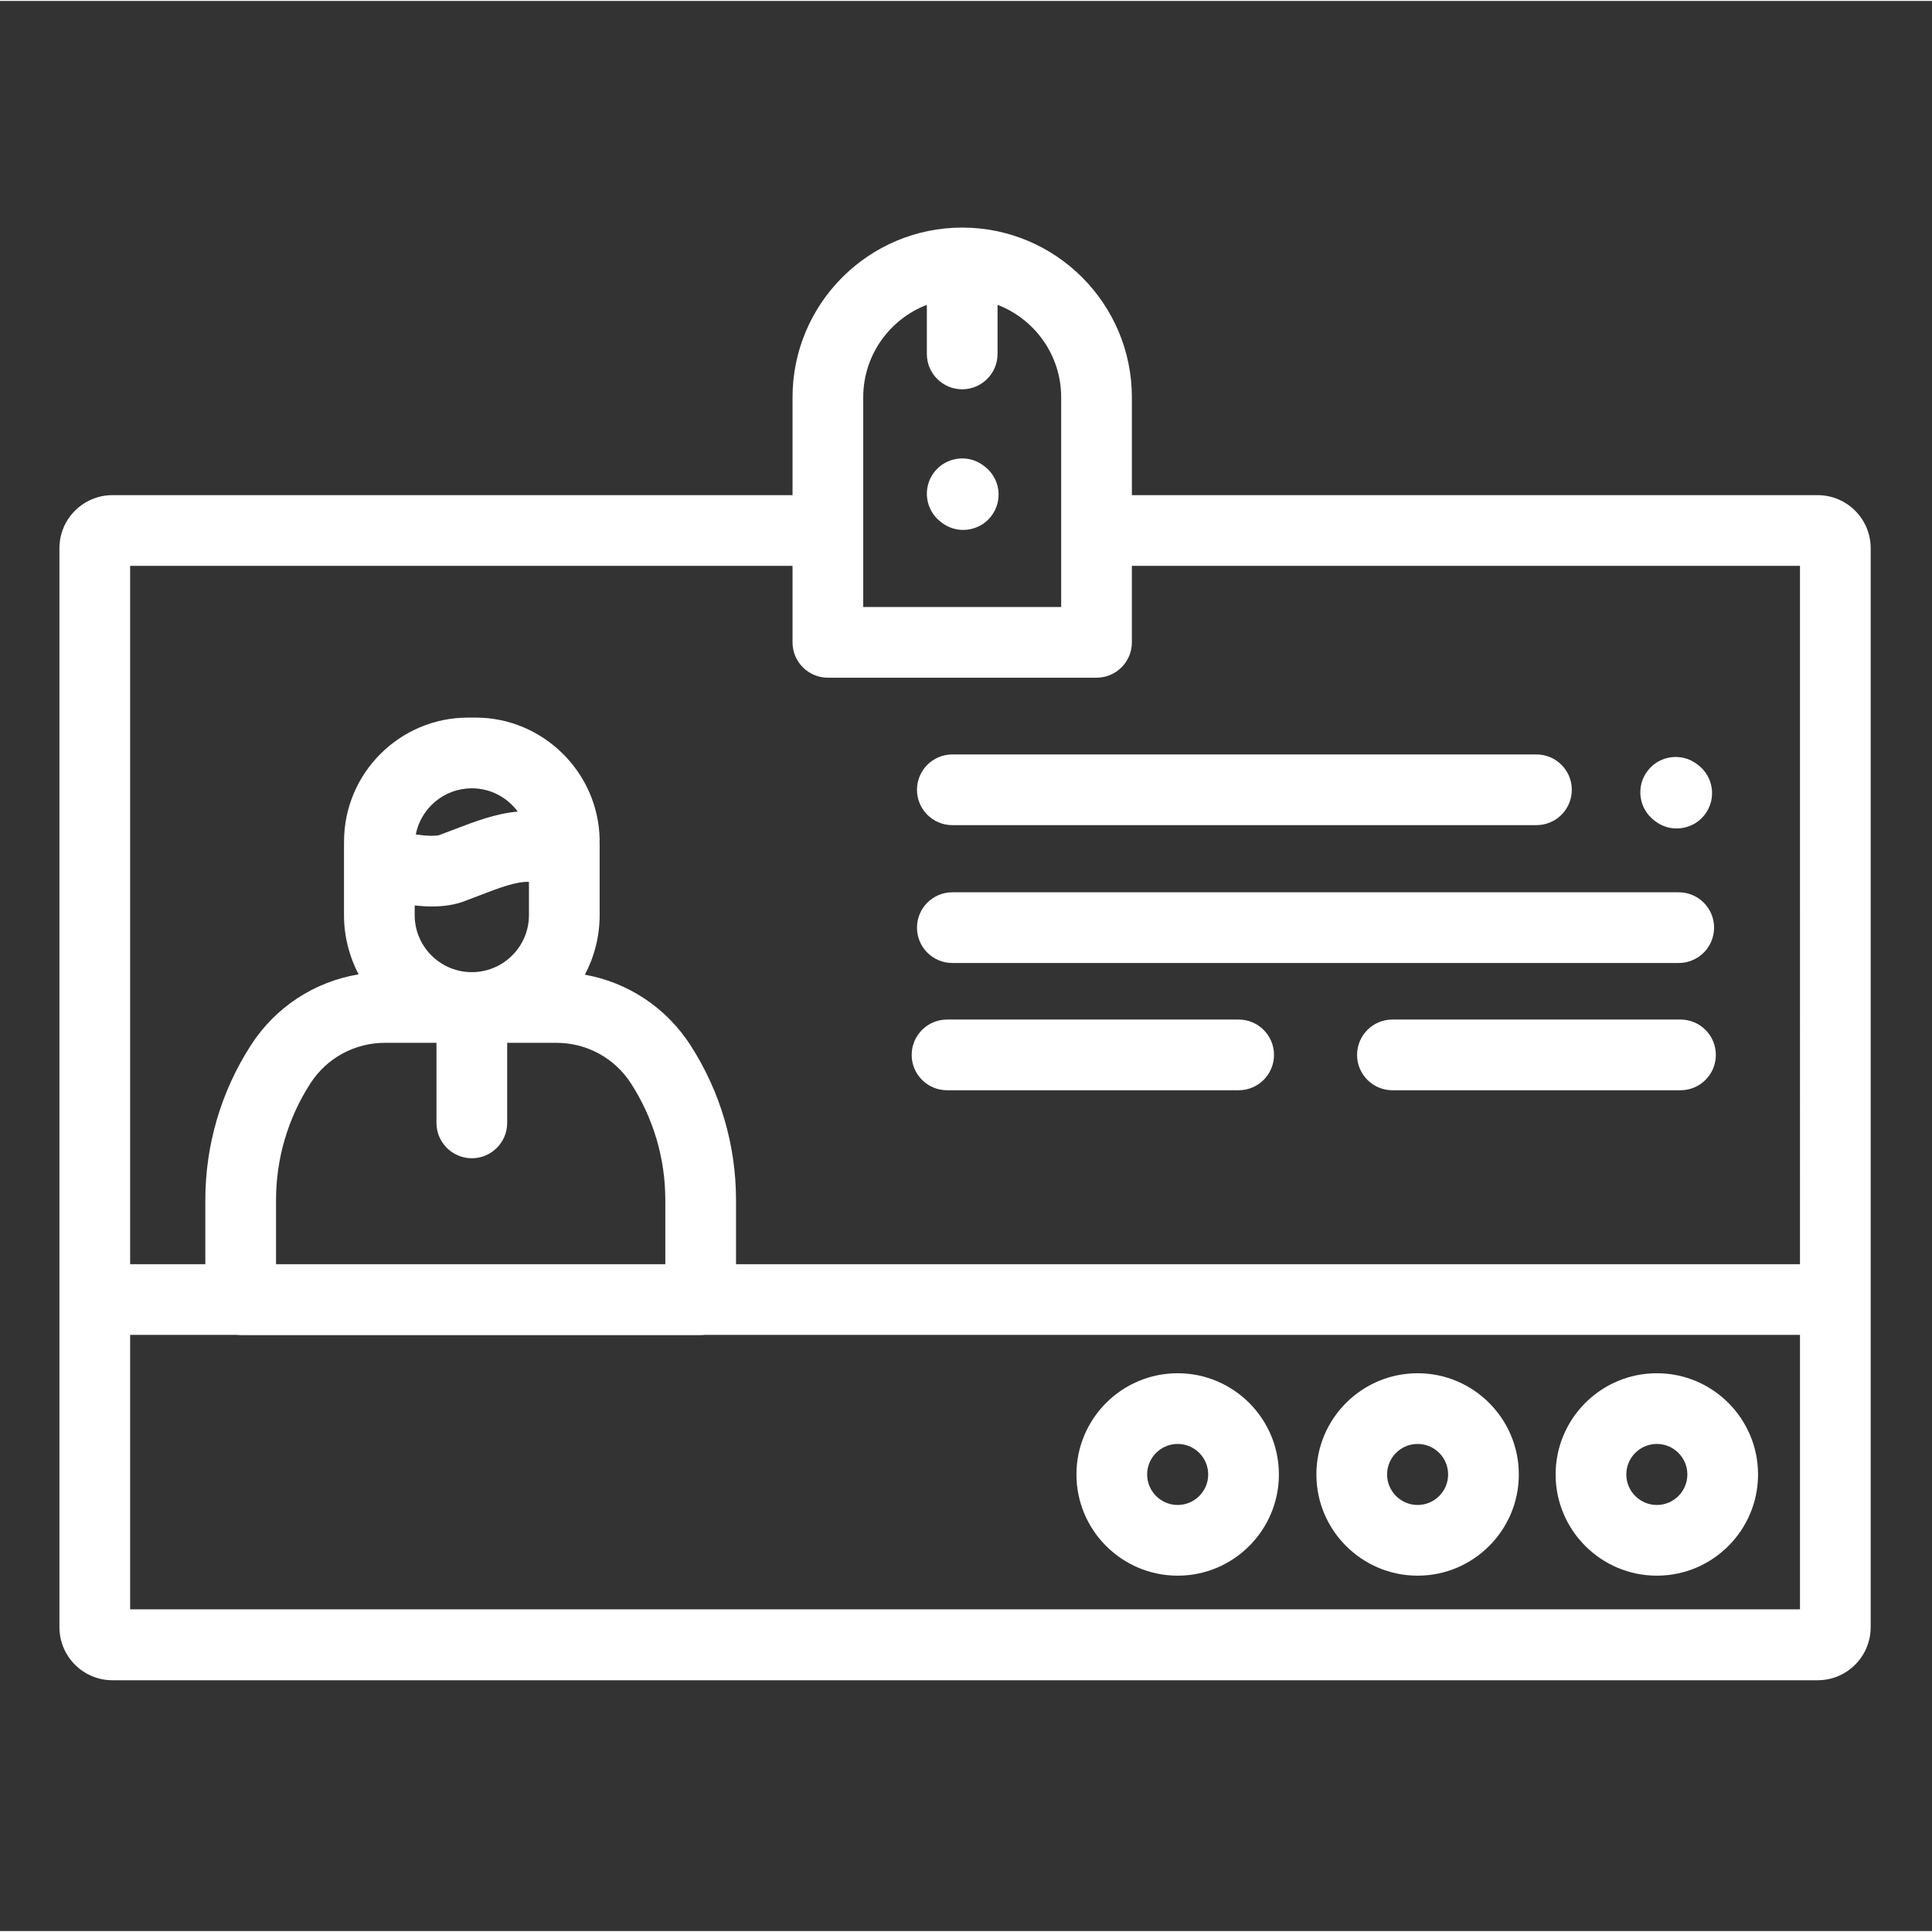 <svg xmlns="http://www.w3.org/2000/svg" height="20" viewBox="-21 -84 682.667 682" width="20"><rect x="-21" y="-84" width="682.667" height="682" fill="#333333" stroke="none"/><path d="m621.266 90.625h-242.32v-34.586c0-33.062-26.895-59.957-59.953-59.957-33.059 0-59.953 26.895-59.953 59.957v34.586h-240.305c-10.332 0-18.734 8.402-18.734 18.734v381.285c0 10.328 8.402 18.734 18.734 18.734h602.531c10.332 0 18.734-8.406 18.734-18.734v-381.285c0-10.332-8.402-18.734-18.734-18.734zm-337.246-34.586c0-14.887 9.348-27.621 22.48-32.66v17.348c0 6.895 5.594 12.492 12.492 12.492 6.895 0 12.492-5.598 12.492-12.492v-17.348c13.129 5.039 22.48 17.773 22.48 32.66v74.113h-69.945zm331 428.273h-590.039v-96.969h37.637c.469.055.945.082 1.43.082h162.535c.484 0 .961-.027 1.43-.082h387.008zm-489.488-245.293v-3.406c2.113.227 4.125.352 6.016.352 4.332 0 8.078-.594 11.273-1.77 1.895-.699 3.746-1.406 5.547-2.105 6.984-2.688 13.113-5.035 17.535-4.805v11.734c0 10.859-8.629 19.719-19.391 20.141h-1.586c-10.762-.422-19.395-9.281-19.395-20.141zm36.418-36.578c-7.785.672-15.25 3.531-22.547 6.336-1.699.652-3.438 1.32-5.215 1.973-.027.012-2.156.691-8.27-.254 1.82-9.27 10.004-16.289 19.801-16.289 6.652 0 12.551 3.254 16.23 8.234zm-46.934 81.703h18.211v28.297c0 6.895 5.598 12.488 12.492 12.488 6.898 0 12.492-5.594 12.492-12.488v-28.297h17.402c10.703 0 20.562 5.371 26.363 14.371 7.926 12.301 12.113 26.531 12.113 41.168v22.676h-137.551v-22.676c0-14.637 4.188-28.867 12.113-41.168 5.801-9 15.652-14.371 26.363-14.371zm500.004 78.215h-375.949v-22.676c0-19.445-5.566-38.355-16.098-54.699-8.574-13.305-22.086-22.184-37.312-24.918 3.328-6.289 5.223-13.449 5.223-21.047v-24.629c0-.477-.02-.949-.035-1.418.008-.199.031-.398.031-.602-.371-23.793-20.023-43.148-43.82-43.148h-2.668c-24.172 0-43.828 19.664-43.828 43.832v1.094c0 .086-.012.164-.012.246v24.625c0 7.551 1.875 14.672 5.16 20.93-15.531 2.574-29.344 11.516-38.059 25.035-10.535 16.344-16.102 35.258-16.102 54.699v22.68h-26.57v-246.758h234.059v27.035c0 6.895 5.59 12.492 12.488 12.492h94.926c6.902 0 12.492-5.598 12.492-12.492v-27.035h236.074zm0 0" style="fill: rgb(255, 255, 255);"></path><path d="m395.125 472.426c19.723 0 35.77-16.043 35.77-35.766s-16.047-35.762-35.77-35.762c-19.719 0-35.766 16.039-35.766 35.762s16.047 35.766 35.766 35.766zm0-46.547c5.949 0 10.789 4.832 10.789 10.781 0 5.945-4.84 10.785-10.789 10.785-5.945 0-10.785-4.84-10.785-10.785 0-5.949 4.84-10.781 10.785-10.781zm0 0" style="fill: rgb(255, 255, 255);"></path><path d="m479.91 472.426c19.723 0 35.762-16.043 35.762-35.766s-16.039-35.762-35.762-35.762c-19.719 0-35.766 16.039-35.766 35.762s16.047 35.766 35.766 35.766zm0-46.547c5.949 0 10.781 4.832 10.781 10.781 0 5.945-4.832 10.785-10.781 10.785-5.945 0-10.785-4.84-10.785-10.785 0-5.949 4.84-10.781 10.785-10.781zm0 0" style="fill: rgb(255, 255, 255);"></path><path d="m564.441 472.426c19.723 0 35.762-16.043 35.762-35.766s-16.039-35.762-35.762-35.762c-19.719 0-35.766 16.039-35.766 35.762s16.047 35.766 35.766 35.766zm0-46.547c5.949 0 10.781 4.832 10.781 10.781 0 5.945-4.836 10.785-10.781 10.785-5.945 0-10.785-4.84-10.785-10.785 0-5.949 4.84-10.781 10.785-10.781zm0 0" style="fill: rgb(255, 255, 255);"></path><path d="m303.016 194.734c0 6.902 5.594 12.492 12.492 12.492h206.395c6.902 0 12.492-5.59 12.492-12.492 0-6.895-5.59-12.488-12.492-12.488h-206.395c-6.898 0-12.492 5.594-12.492 12.488zm0 0" style="fill: rgb(255, 255, 255);"></path><path d="m572.176 230.957h-256.668c-6.898 0-12.492 5.594-12.492 12.488 0 6.902 5.594 12.492 12.492 12.492h256.668c6.895 0 12.492-5.59 12.492-12.492 0-6.895-5.598-12.488-12.492-12.488zm0 0" style="fill: rgb(255, 255, 255);"></path><path d="m416.676 275.922h-103.043c-6.895 0-12.492 5.59-12.492 12.492 0 6.895 5.598 12.488 12.492 12.488h103.043c6.898 0 12.492-5.594 12.492-12.488 0-6.902-5.594-12.492-12.492-12.492zm0 0" style="fill: rgb(255, 255, 255);"></path><path d="m572.801 275.922h-101.797c-6.898 0-12.488 5.59-12.488 12.492 0 6.895 5.59 12.488 12.488 12.488h101.797c6.895 0 12.492-5.594 12.492-12.488 0-6.902-5.598-12.492-12.492-12.492zm0 0" style="fill: rgb(255, 255, 255);"></path><path d="m563.539 205.574.367.285c2.254 1.715 4.91 2.543 7.543 2.543 3.773 0 7.5-1.703 9.957-4.938 4.176-5.492 3.105-13.328-2.395-17.504l-.363-.277c-5.496-4.172-13.328-3.102-17.5 2.391-4.176 5.496-3.105 13.332 2.391 17.5zm0 0" style="fill: rgb(255, 255, 255);"></path><path d="m326.934 80.488-.367-.277c-5.484-4.188-13.32-3.133-17.504 2.352-4.184 5.488-3.129 13.324 2.352 17.504l.367.285c2.266 1.727 4.926 2.562 7.57 2.562 3.758 0 7.48-1.695 9.941-4.918 4.18-5.488 3.125-13.324-2.359-17.508zm0 0" style="fill: rgb(255, 255, 255);"></path></svg>
